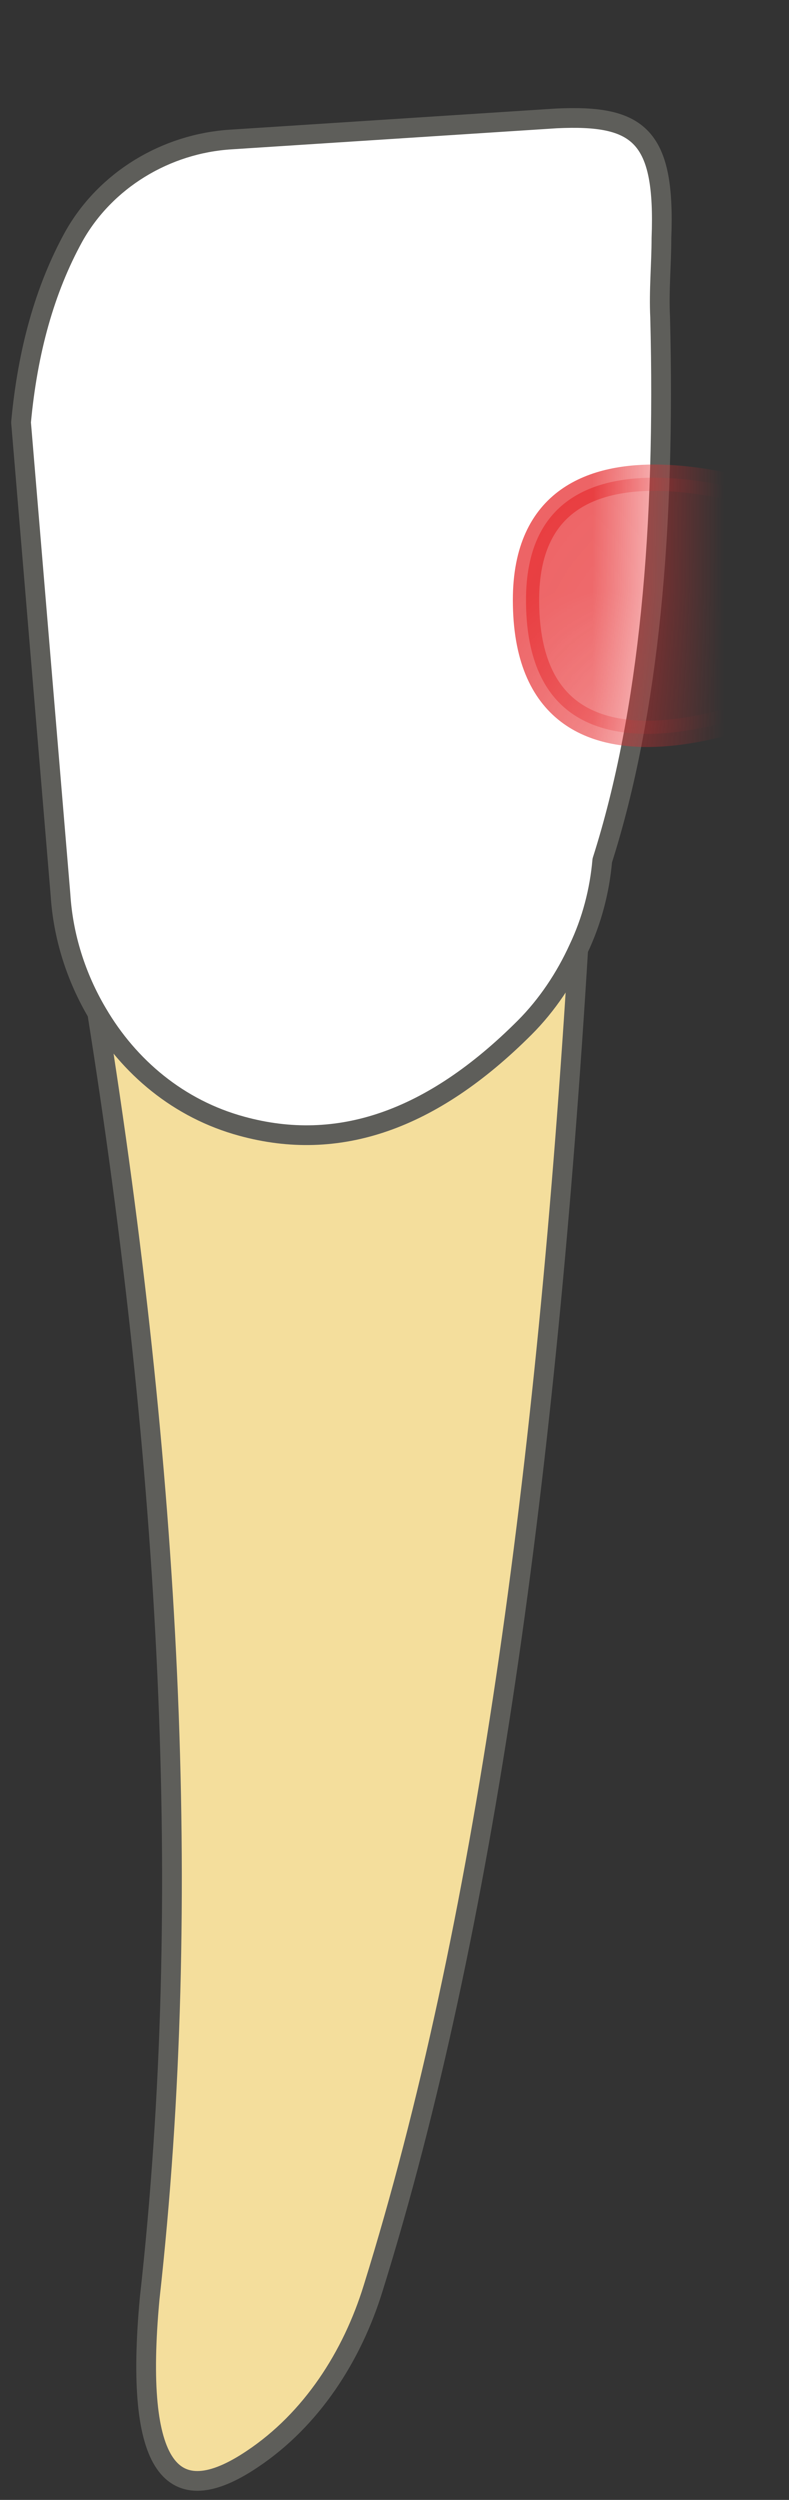 <svg width="6" height="19" viewBox="0 0 6 19" fill="none" xmlns="http://www.w3.org/2000/svg">
<rect x="0" y="0" width="6" height="19" fill="#333333" stroke="none"/>
<path d="M0.738 7.2V7.69C1.288 11.14 1.478 14.42 1.138 17.47C1.018 18.77 1.308 19.1 1.918 18.69C2.368 18.39 2.678 17.91 2.838 17.39C3.688 14.66 4.158 11.16 4.398 7.2H0.738Z" fill="#F4DE9C" stroke="#5E5E5A" stroke-width="0.15" stroke-linecap="round" stroke-linejoin="round"/>
<path d="M4.4 7.21C4.3 7.43 4.16 7.64 3.99 7.81C3.28 8.52 2.57 8.76 1.84 8.56C1.36 8.43 0.98 8.11 0.74 7.7C0.58 7.43 0.48 7.12 0.46 6.8L0.16 3.21C0.21 2.67 0.34 2.2 0.56 1.8C0.8 1.37 1.26 1.09 1.76 1.06L4.23 0.9C4.86 0.87 5.06 1.03 5.03 1.81C5.03 2.01 5.01 2.21 5.02 2.41C5.06 4 4.94 5.41 4.58 6.54C4.56 6.77 4.5 7 4.4 7.21Z" fill="white" stroke="#5E5E5A" stroke-width="0.15" stroke-linecap="round" stroke-linejoin="round"/>
<mask id="mask0_230_97" style="mask-type:luminance" maskUnits="userSpaceOnUse" x="0" y="0" width="6" height="9">
<path d="M4.4 7.21C4.3 7.43 4.16 7.64 3.99 7.81C3.28 8.52 2.57 8.76 1.84 8.56C1.36 8.43 0.98 8.11 0.74 7.7C0.58 7.43 0.48 7.12 0.46 6.8L0.16 3.21C0.21 2.67 0.34 2.2 0.56 1.8C0.8 1.37 1.26 1.09 1.76 1.06L4.23 0.9C4.86 0.87 5.06 1.03 5.03 1.81C5.03 2.01 5.01 2.21 5.02 2.41C5.06 4 4.94 5.41 4.58 6.54C4.56 6.77 4.5 7 4.4 7.21Z" fill="white"/>
</mask>
<g mask="url(#mask0_230_97)">
<path opacity="0.75" d="M6.07 5.29C6.07 5.29 4 6.29 4 4.56C4 3.03 6.06 3.85 6.06 3.85L6.08 5.29H6.07Z" fill="#E62C2F" stroke="#E62C2F" stroke-width="0.2" stroke-linecap="round" stroke-linejoin="round"/>
</g>
</svg>
